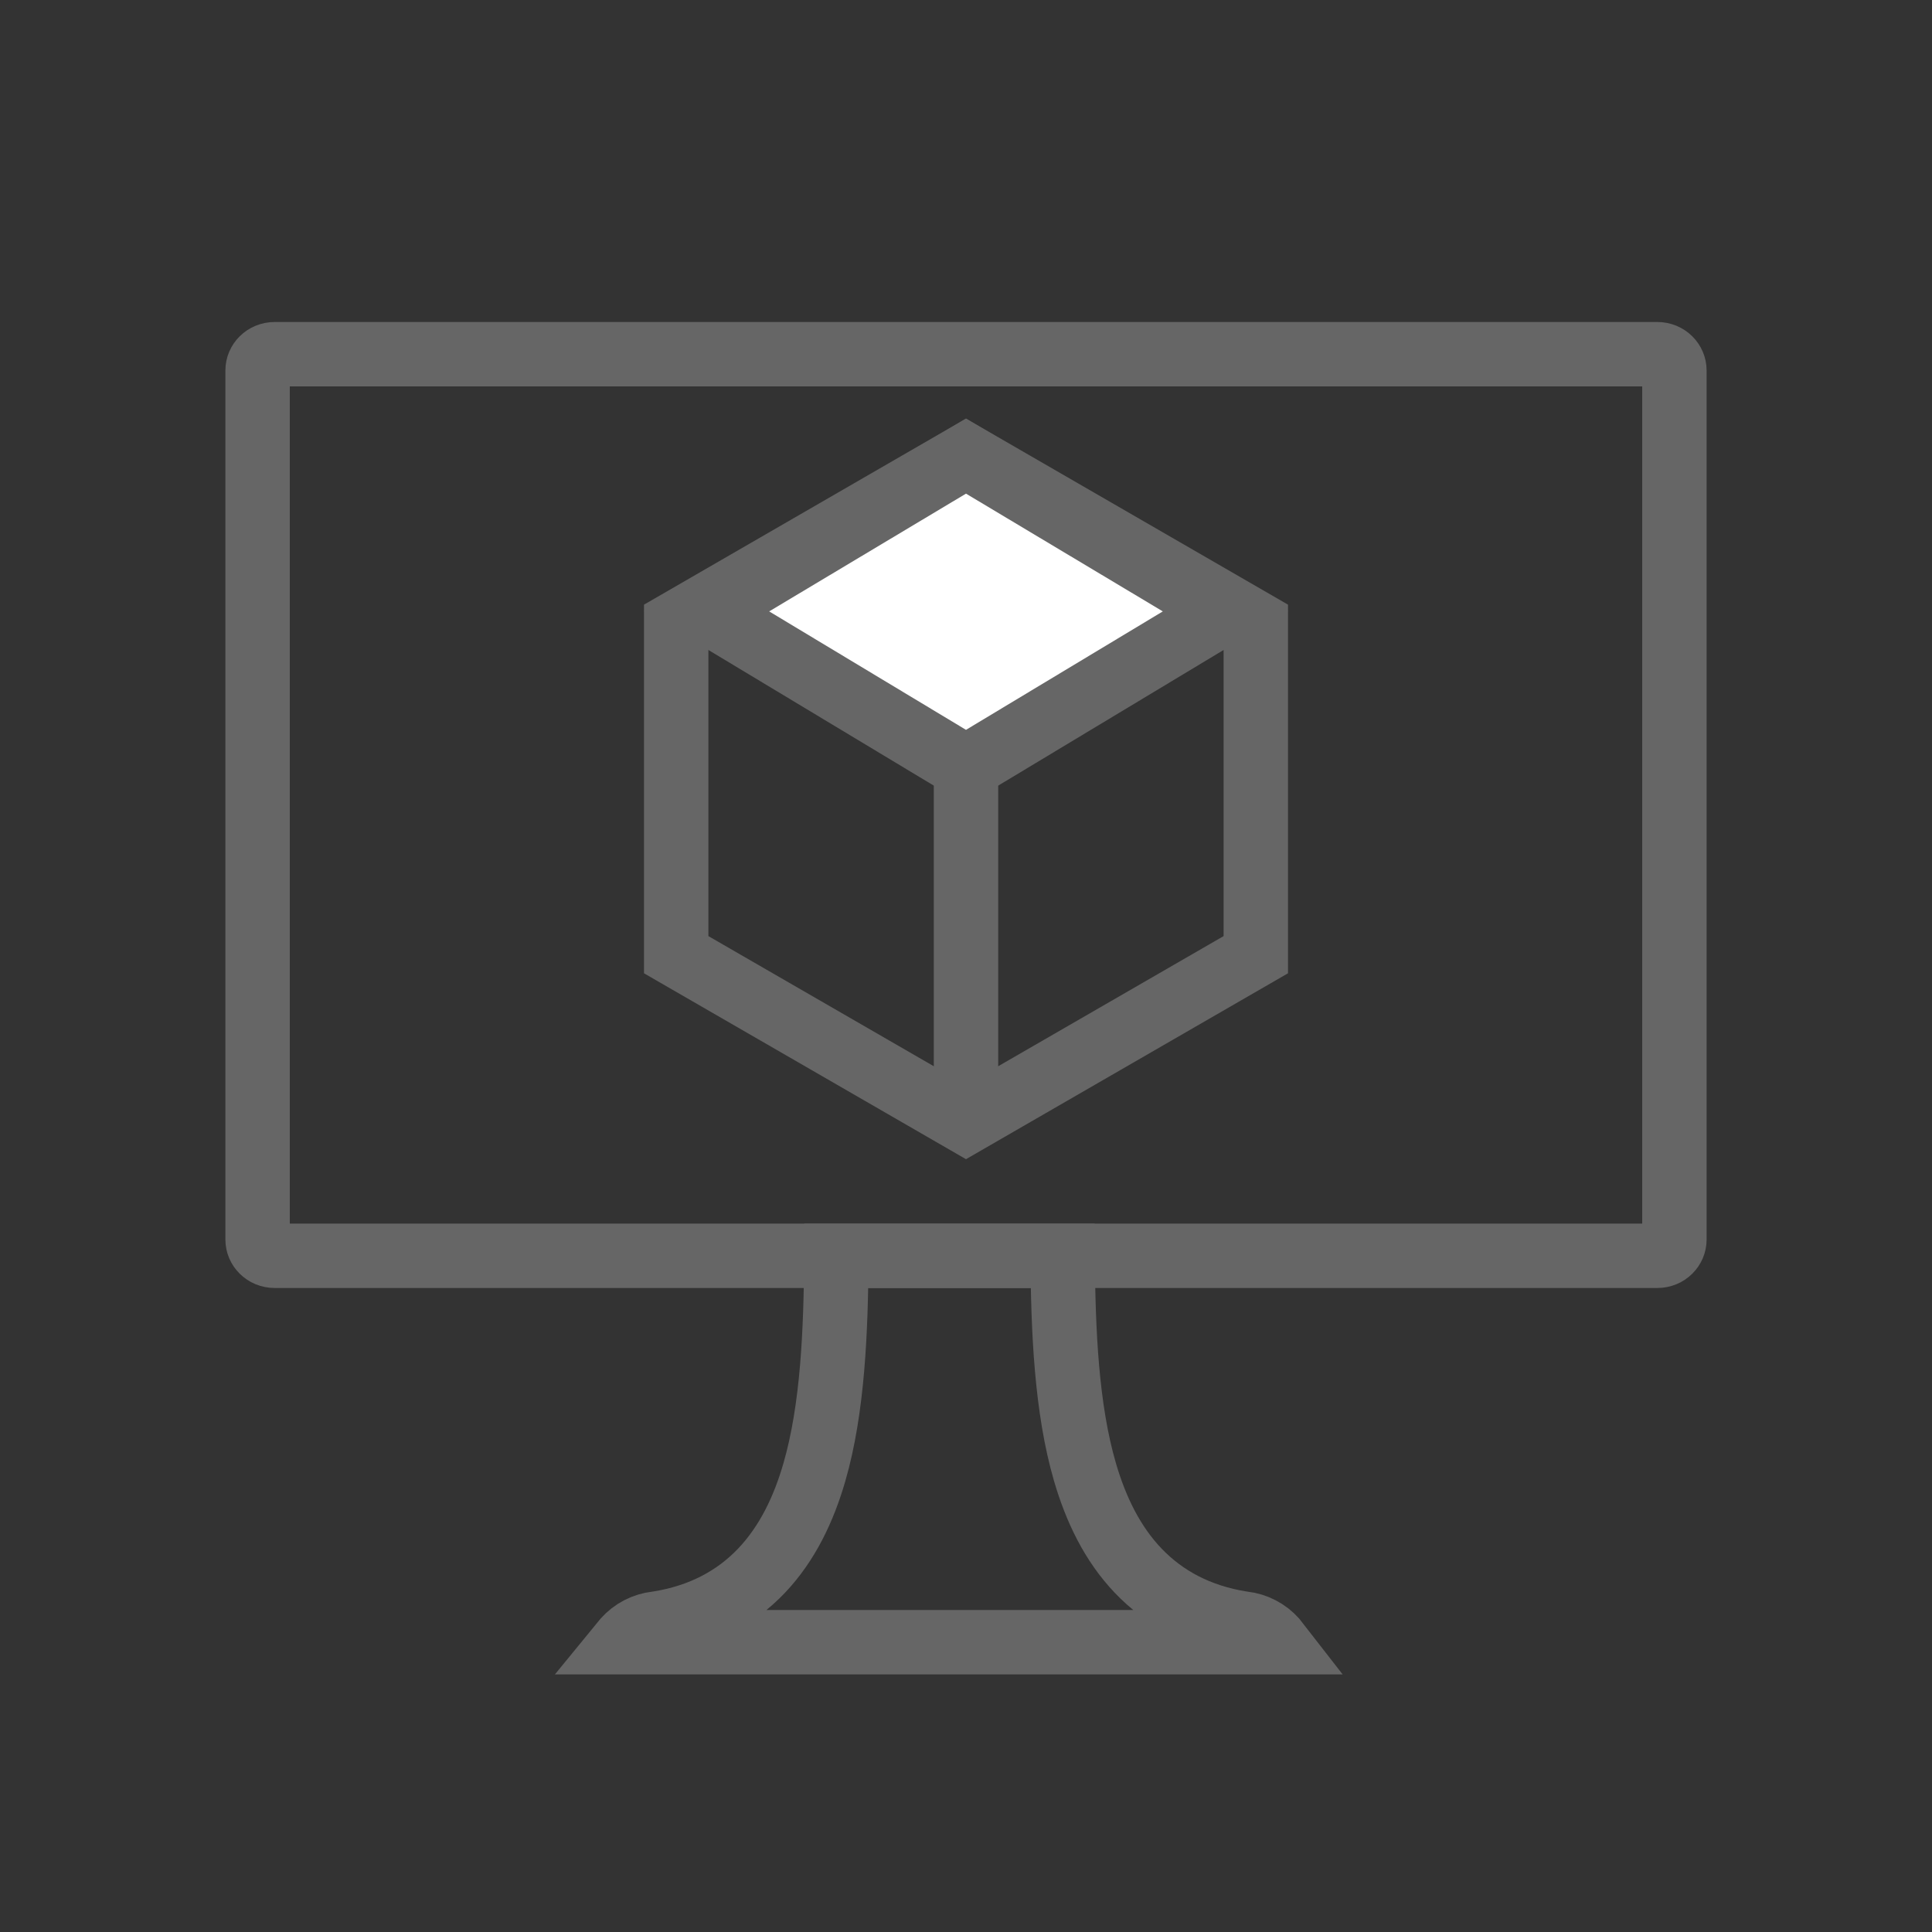 <svg width="60" height="60" viewBox="0 0 60 60" fill="none" xmlns="http://www.w3.org/2000/svg">
    <rect x="0" y="0" width="60" height="60" fill="#333333" stroke="none"/>
    <path d="M8.533 11H51.467C51.782 11 52 11.245 52 11.5V38.5C52 38.755 51.782 39 51.467 39H8.533C8.218 39 8 38.755 8 38.5V11.5C8 11.245 8.218 11 8.533 11Z" stroke="#666666" stroke-width="2"/>
    <path d="M38.569 50.415L38.592 50.418L38.615 50.421C38.995 50.463 39.348 50.646 39.604 50.936C39.623 50.957 39.641 50.978 39.658 51H19.342C19.36 50.978 19.377 50.957 19.396 50.936C19.652 50.646 20.005 50.463 20.385 50.421L20.408 50.418L20.431 50.415C21.774 50.202 22.84 49.632 23.654 48.775C24.453 47.933 24.961 46.865 25.292 45.718C25.863 43.741 25.959 41.334 25.974 39H33.001C33.017 41.336 33.118 43.743 33.696 45.721C34.031 46.867 34.542 47.935 35.344 48.776C36.16 49.632 37.227 50.202 38.569 50.415Z" stroke="#666666" stroke-width="2"/>
    <path d="M30 14V24.704V35" stroke="#666666" stroke-width="2"/>
    <path d="M21 19.355L30 14.155L39 19.355V29.649L30 34.845L21 29.649V19.355Z" stroke="#666666" stroke-width="2"/>
    <path d="M30 14.165L38.056 18.985L30 23.833L21.944 18.985L30 14.165Z" fill="white" stroke="#666666" stroke-width="2"/>
</svg>
